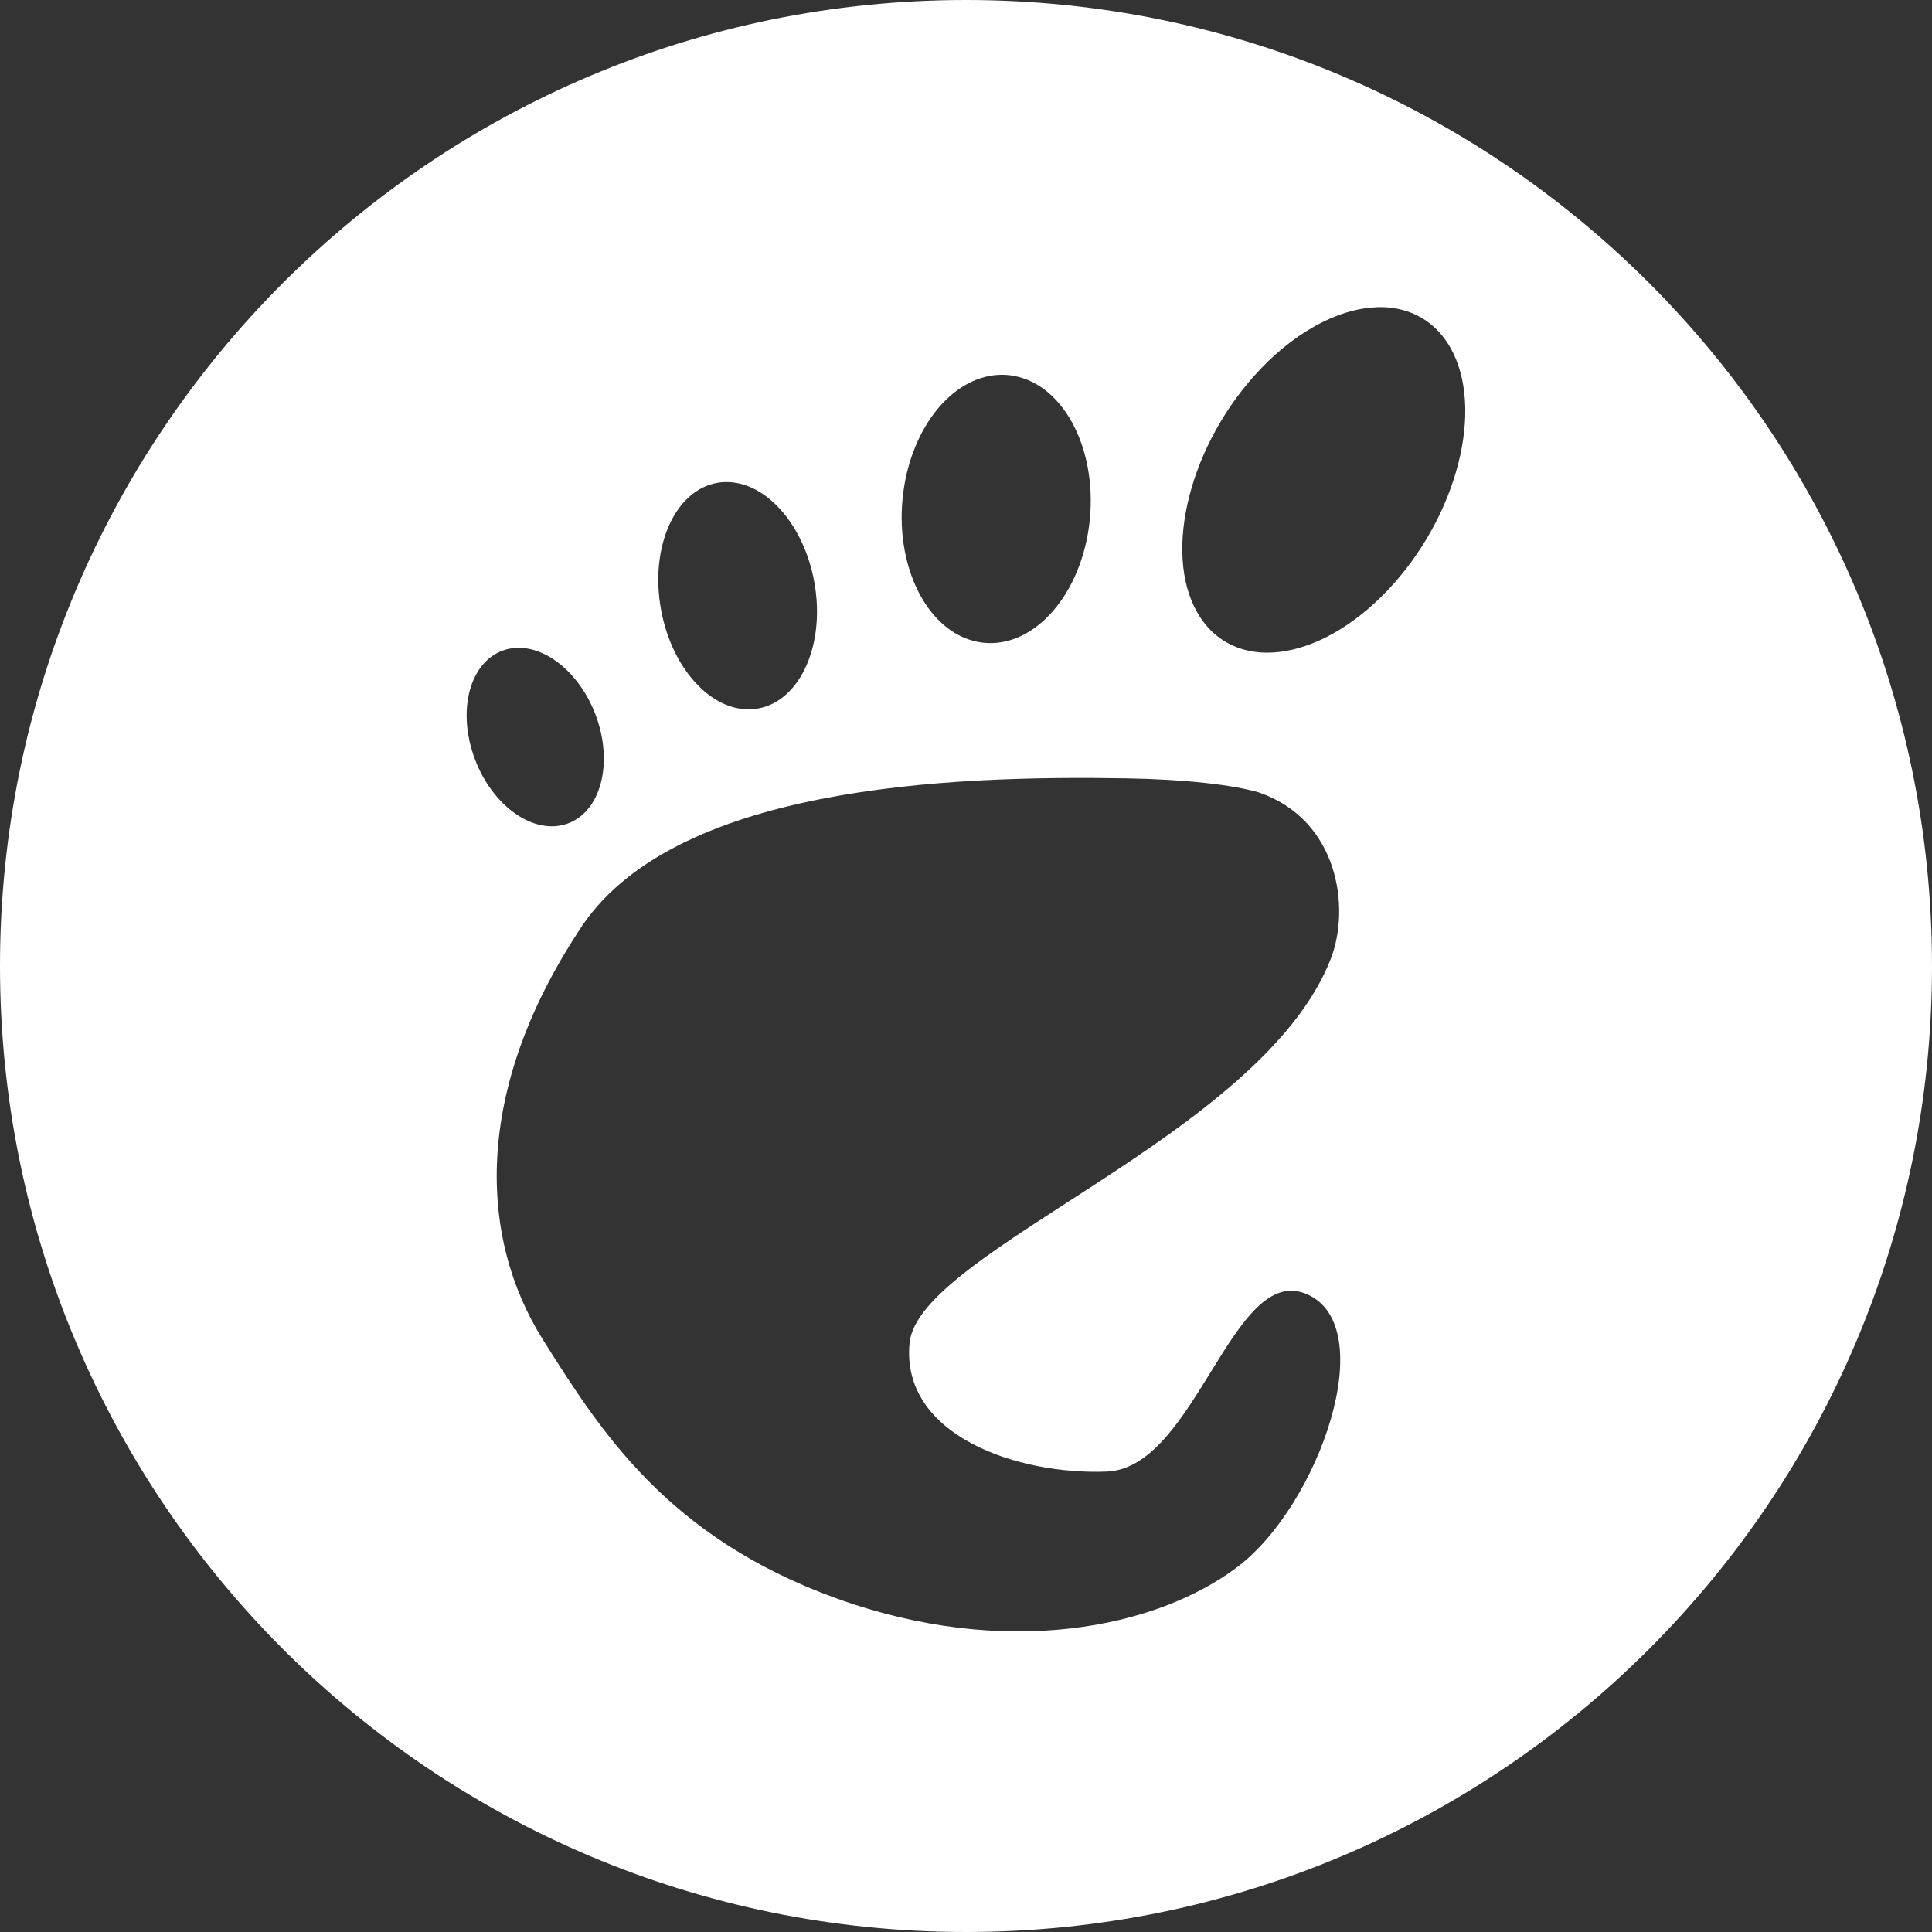 <?xml version="1.0" encoding="UTF-8" standalone="no"?>
<!-- Created with Inkscape (http://www.inkscape.org/) -->

<svg
   xmlns:dc="http://purl.org/dc/elements/1.1/"
   xmlns:cc="http://creativecommons.org/ns#"
   xmlns:rdf="http://www.w3.org/1999/02/22-rdf-syntax-ns#"
   xmlns:svg="http://www.w3.org/2000/svg"
   xmlns="http://www.w3.org/2000/svg"
   xmlns:sodipodi="http://sodipodi.sourceforge.net/DTD/sodipodi-0.dtd"
   xmlns:inkscape="http://www.inkscape.org/namespaces/inkscape"
   width="22"
   height="22"
   viewBox="0 0 22 22"
   id="svg2"
   version="1.1"
   inkscape:version="0.91 r13725"
   sodipodi:docname="gnome.svg">
  <rect x="0" y="0" width="22" height="22" fill="#333333" stroke="none"/>
  <defs
     id="defs4" />
  <sodipodi:namedview
     id="base"
     pagecolor="#373737"
     bordercolor="#666666"
     borderopacity="1.0"
     inkscape:pageopacity="0"
     inkscape:pageshadow="2"
     inkscape:zoom="7.9195959"
     inkscape:cx="-54.891338"
     inkscape:cy="34.380891"
     inkscape:document-units="px"
     inkscape:current-layer="layer1"
     showgrid="true"
     units="px"
     inkscape:snap-bbox="true"
     inkscape:snap-global="false"
     inkscape:snap-bbox-midpoints="false"
     inkscape:window-width="1920"
     inkscape:window-height="1020"
     inkscape:window-x="0"
     inkscape:window-y="0"
     inkscape:window-maximized="1"
     inkscape:bbox-nodes="true"
     inkscape:snap-bbox-edge-midpoints="true">
    <inkscape:grid
       type="xygrid"
       id="grid4147" />
  </sodipodi:namedview>
  <g
     inkscape:label="Layer 1"
     inkscape:groupmode="layer"
     id="layer1"
     transform="translate(0,-1030.362)">
    <path
       style="opacity:1;fill:#ffffff;fill-opacity:1;stroke:none;stroke-width:1;stroke-miterlimit:4;stroke-dasharray:none;stroke-opacity:1"
       d="M 11,0 C 4.925,0 0,4.925 0,11 0,17.075 4.925,22 11,22 17.075,22 22,17.075 22,11 22,4.925 17.075,0 11,0 Z m 4.676,3.498 c 0.338,-0.012 0.619,0.127 0.799,0.395 0.439,0.653 0.168,1.885 -0.605,2.754 -0.774,0.868 -1.758,1.043 -2.197,0.391 -0.439,-0.653 -0.168,-1.885 0.605,-2.754 0.427,-0.48 0.942,-0.769 1.398,-0.785 z m -4.311,0.771 c 0.062,-0.004 0.123,3.174e-4 0.184,0.012 0.583,0.109 0.964,0.875 0.852,1.711 -0.113,0.837 -0.678,1.428 -1.262,1.318 -0.583,-0.109 -0.964,-0.875 -0.852,-1.711 0.099,-0.737 0.554,-1.299 1.078,-1.33 z M 8.301,5.49 C 8.762,5.51 9.186,6.029 9.283,6.691 9.388,7.404 9.076,8.024 8.588,8.074 8.099,8.125 7.619,7.587 7.516,6.873 7.412,6.161 7.723,5.543 8.211,5.492 c 0.03,-0.003 0.06,-0.003 0.09,-0.002 z M 5.908,7.377 c 0.361,0.001 0.734,0.343 0.893,0.816 C 6.985,8.743 6.819,9.278 6.43,9.389 6.04,9.5 5.573,9.143 5.389,8.592 5.204,8.041 5.371,7.506 5.762,7.396 5.809,7.383 5.858,7.377 5.908,7.377 Z m 6.912,1.486 c 0.67,0.011 1.214,0.073 1.514,0.16 0.915,0.316 1.043,1.323 0.82,1.895 -0.786,2.018 -4.697,3.323 -4.797,4.377 -0.099,1.054 1.235,1.503 2.248,1.462 1.013,-0.042 1.43,-2.388 2.277,-2.02 0.847,0.367 0.14,2.398 -0.786,3.102 -0.926,0.704 -2.65,1.056 -4.574,0.361 C 7.599,17.504 6.838,16.296 6.184,15.258 5.452,14.095 5.389,12.436 6.588,10.605 7.63,8.948 10.811,8.829 12.82,8.863 Z"
       transform="translate(0,1030.362)"
       id="path4210"
       inkscape:connector-curvature="0"
       sodipodi:nodetypes="sssssccccccccccccccccccccccccscsszczzccs" />
  </g>
</svg>
